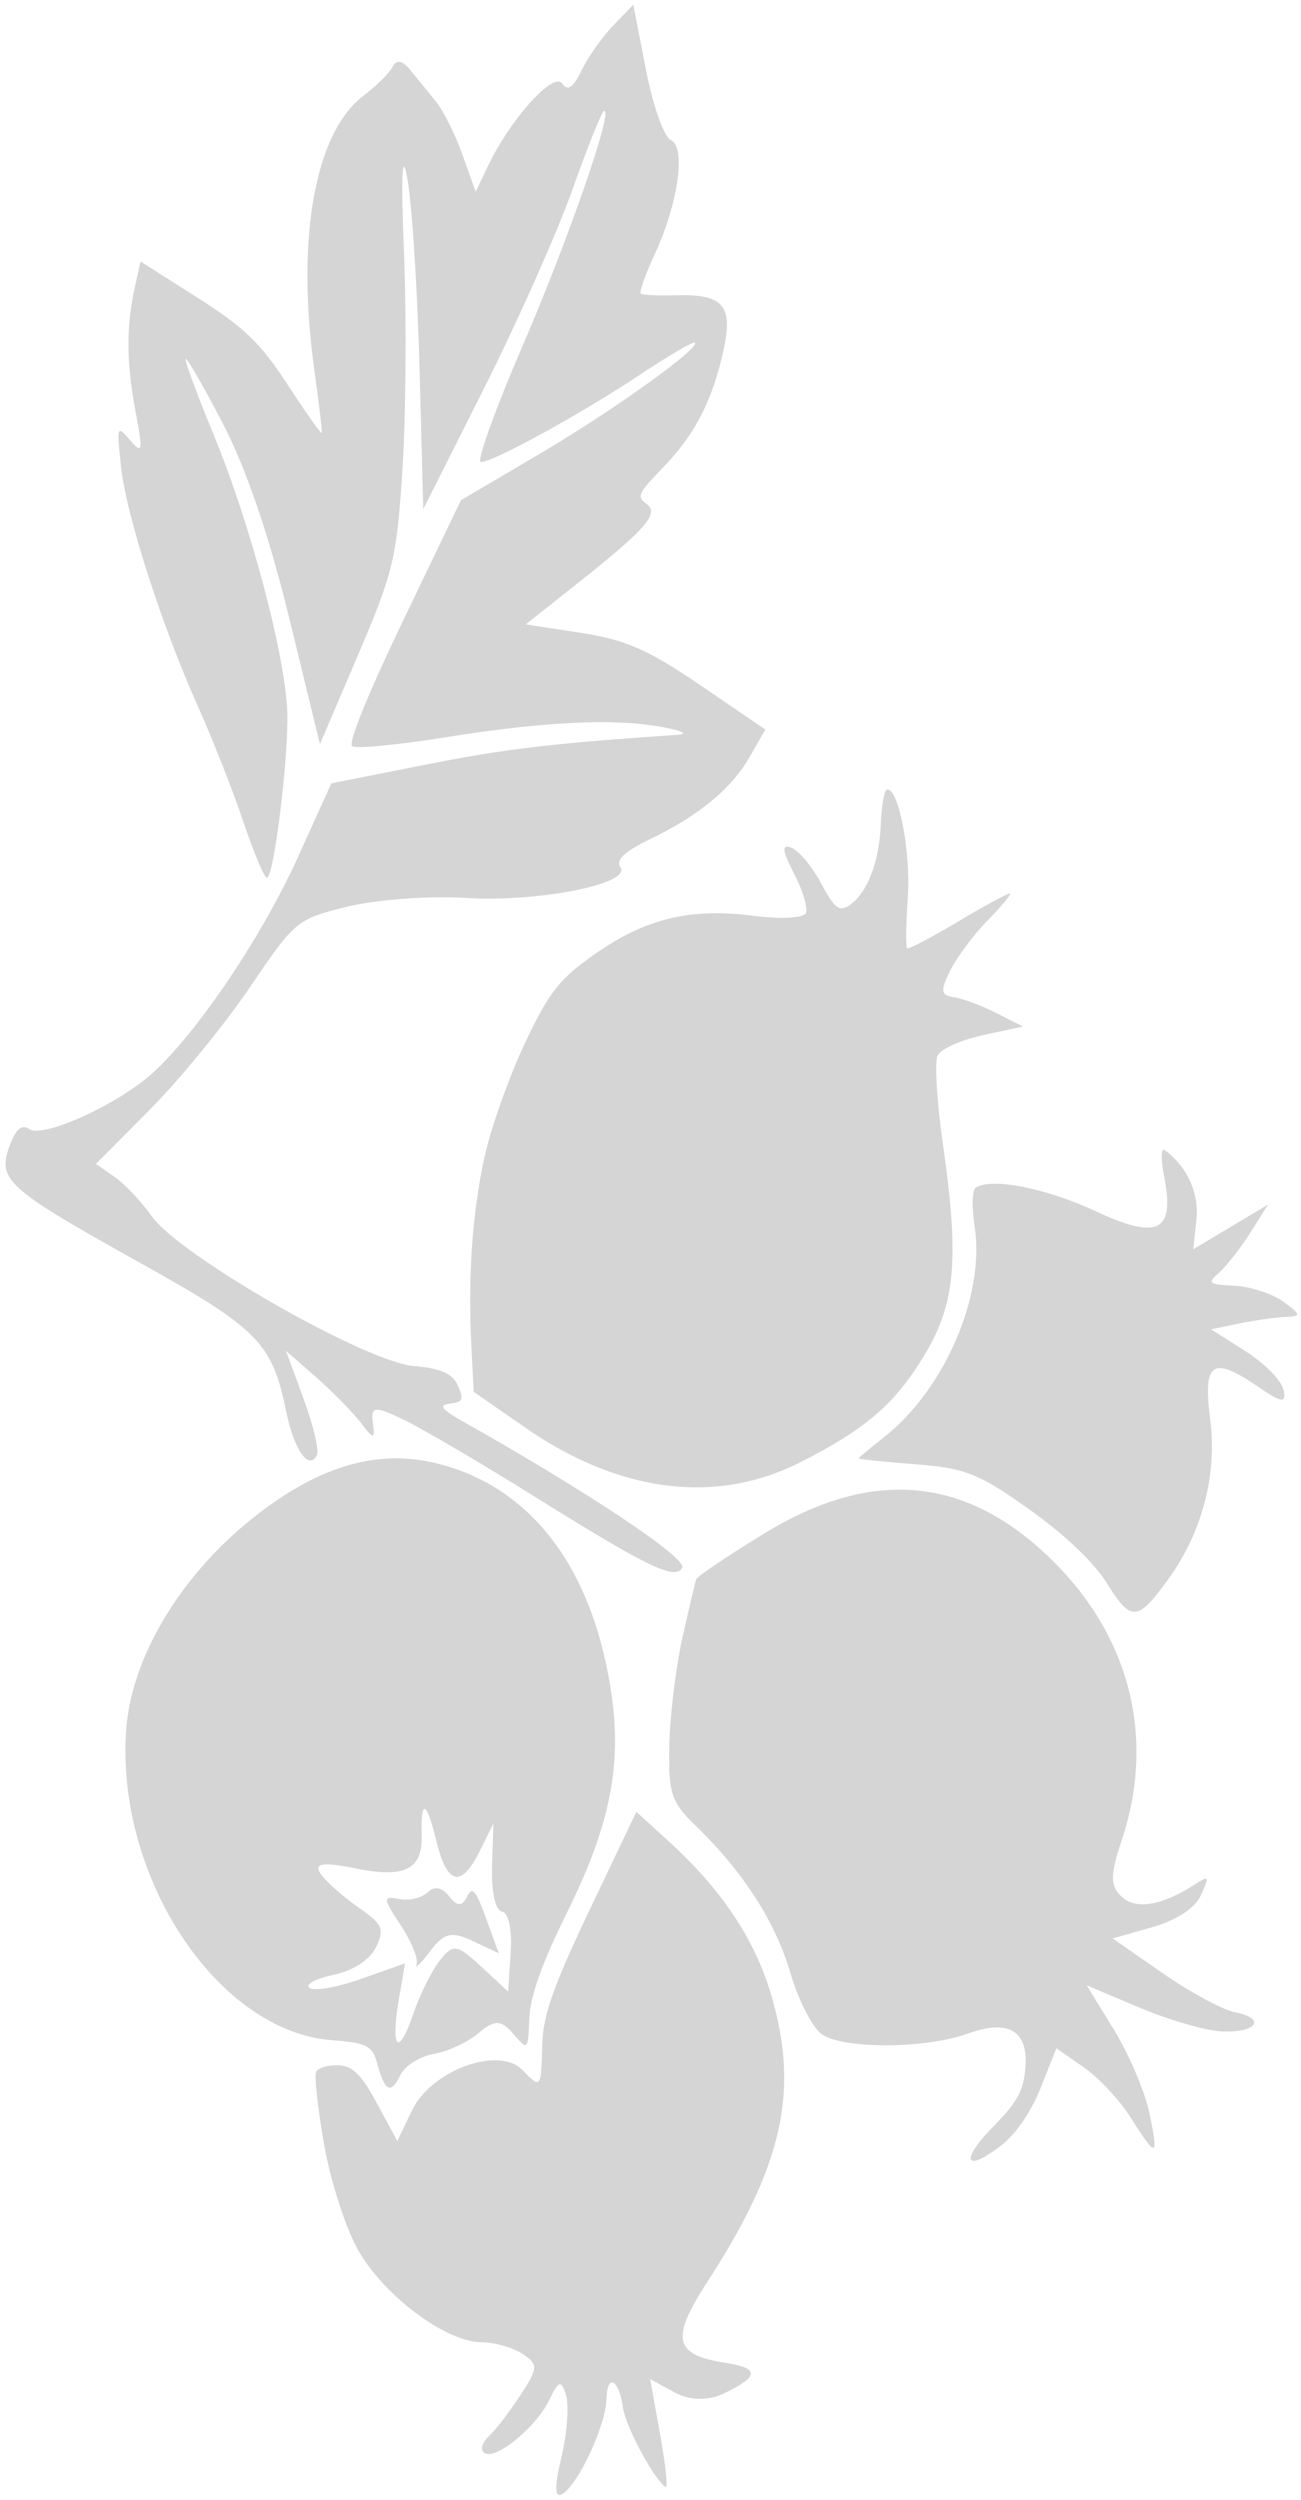 <svg width="215" height="413" viewBox="0 0 215 413" fill="none" xmlns="http://www.w3.org/2000/svg">
<path fill-rule="evenodd" clip-rule="evenodd" d="M22.293 47.385C20.849 53.879 20.878 59.902 22.39 67.944C23.646 74.62 23.564 75.074 21.517 72.731C19.297 70.189 19.271 70.267 20.007 77.137C20.868 85.166 26.766 103.471 32.865 117.048C35.168 122.172 38.484 130.611 40.236 135.803C41.987 140.993 43.741 145.137 44.136 145.01C45.309 144.633 47.709 125.032 47.481 117.692C47.193 108.443 41.397 86.564 35.362 71.946C32.629 65.326 30.523 59.637 30.681 59.306C30.84 58.976 33.616 63.793 36.85 70.014C40.686 77.39 44.494 88.554 47.802 102.127L52.873 122.934L59.194 108.138C65.043 94.444 65.59 92.139 66.532 77.186C67.09 68.3 67.191 52.194 66.754 41.396C66.243 28.755 66.451 24.563 67.34 29.628C68.1 33.954 68.996 47.984 69.333 60.806L69.945 84.119L79.997 64.135C85.526 53.144 92.092 38.391 94.588 31.349C97.085 24.309 99.437 18.449 99.816 18.326C101.488 17.789 93.954 39.522 86.36 57.138C81.796 67.726 78.693 76.367 79.463 76.339C81.642 76.26 95.947 68.414 105.574 62.019C110.361 58.836 114.515 56.398 114.803 56.598C115.92 57.372 101.295 67.851 89.031 75.064L76.175 82.624L66.605 102.546C60.783 114.664 57.49 122.781 58.198 123.272C58.837 123.715 65.707 123.062 73.464 121.818C89.937 119.178 101.535 118.626 109.469 120.105C112.712 120.709 113.814 121.253 112.042 121.374C90.924 122.818 83.536 123.695 70.278 126.324L54.762 129.401L49.213 141.633C43.308 154.651 32.749 170.359 25.347 177.139C19.595 182.408 7.109 188.097 4.804 186.498C3.569 185.641 2.579 186.528 1.532 189.431C-0.445 194.91 1.25 196.417 23.034 208.543C42.693 219.486 44.97 221.796 47.287 233.142C48.592 239.538 51.079 243.048 52.383 240.335C52.755 239.56 51.755 235.374 50.158 231.032L47.257 223.139L52.245 227.508C54.988 229.911 58.318 233.307 59.644 235.054C61.737 237.812 61.997 237.807 61.615 235.02C61.235 232.238 61.954 232.19 66.973 234.651C70.161 236.214 79.699 241.82 88.169 247.107C107.123 258.94 111.685 261.135 112.743 258.931C113.505 257.346 96.855 246.262 76.572 234.852C72.931 232.803 72.419 232.118 74.34 231.869C76.535 231.584 76.692 231.218 75.651 228.842C74.802 226.904 72.768 226.007 68.478 225.674C60.529 225.06 29.632 207.413 25.04 200.864C23.374 198.489 20.625 195.584 18.93 194.408L15.848 192.269L24.809 183.251C29.737 178.291 37.176 169.191 41.34 163.031C48.758 152.056 49.085 151.788 57.545 149.742C62.294 148.594 70.999 147.956 76.89 148.325C88.873 149.076 104.374 146.022 102.531 143.274C101.723 142.068 103.158 140.684 107.266 138.706C115.457 134.763 120.87 130.307 123.9 125.018L126.48 120.514L115.803 113.234C107.11 107.308 103.431 105.694 96.006 104.546L86.884 103.136L95.375 96.411C106.841 87.331 109.052 84.771 106.786 83.198C105.188 82.089 105.492 81.43 109.518 77.288C114.862 71.792 117.8 66.06 119.622 57.576C121.157 50.434 119.459 48.548 111.692 48.771C108.817 48.853 106.212 48.745 105.902 48.53C105.593 48.315 106.614 45.406 108.171 42.063C112.085 33.661 113.412 24.29 110.854 23.132C109.73 22.623 107.877 17.384 106.736 11.492L104.661 0.776L101.334 4.223C99.505 6.119 97.144 9.47 96.087 11.671C94.742 14.47 93.788 15.112 92.908 13.807C91.512 11.735 84.417 19.572 80.722 27.263L78.604 31.673L76.425 25.554C75.227 22.189 73.239 18.213 72.008 16.717C70.777 15.221 68.881 12.899 67.795 11.555C66.537 9.997 65.491 9.788 64.914 10.975C64.416 11.999 62.246 14.17 60.091 15.796C52.032 21.878 48.895 39.404 51.959 61.226C52.724 66.672 53.266 71.303 53.162 71.519C53.059 71.733 50.528 68.147 47.539 63.549C43.084 56.7 40.399 54.109 32.664 49.193L23.225 43.192L22.293 47.385ZM20.847 285.798C19.13 310.147 35.98 335.556 54.812 337.013C60.687 337.468 61.55 337.917 62.363 340.951C63.595 345.546 64.607 346.02 66.181 342.743C66.904 341.238 69.395 339.679 71.716 339.279C74.039 338.877 77.376 337.316 79.134 335.81C81.71 333.603 82.809 333.628 84.797 335.942C87.225 338.769 87.267 338.73 87.469 333.452C87.61 329.788 89.551 324.313 93.592 316.166C101.712 299.797 103.343 289.154 100.016 274.242C96.055 256.494 86.189 245.065 71.894 241.666C62.084 239.334 52.332 242.309 41.599 250.909C29.685 260.454 21.685 273.904 20.847 285.798ZM80.104 190.972C78.042 200.275 77.307 210.806 77.903 222.515L78.281 229.914L86.768 235.803C102.358 246.62 118.369 248.626 132.34 241.512C143.184 235.99 147.934 231.879 152.791 223.814C157.922 215.293 158.552 208.005 155.812 188.889C154.82 181.972 154.43 175.433 154.946 174.36C155.462 173.286 158.848 171.771 162.47 170.99L169.059 169.57L164.624 167.327C162.185 166.094 159.027 164.924 157.604 164.728C155.478 164.434 155.374 163.66 157.019 160.353C158.119 158.144 160.881 154.433 163.155 152.111C165.431 149.786 167.117 147.765 166.905 147.617C166.691 147.469 162.888 149.513 158.455 152.16C154.021 154.806 150.183 156.826 149.924 156.646C149.665 156.467 149.712 152.649 150.026 148.162C150.55 140.683 148.422 129.849 146.548 130.452C146.116 130.591 145.666 133.228 145.547 136.311C145.311 142.485 143.205 147.763 140.237 149.63C138.653 150.627 137.849 149.967 135.664 145.87C134.205 143.136 132.006 140.509 130.778 140.032C129.135 139.393 129.249 140.514 131.207 144.276C132.671 147.087 133.554 150.046 133.168 150.849C132.782 151.652 128.926 151.85 124.598 151.29C114.131 149.934 106.769 151.693 98.371 157.557C92.442 161.696 90.733 163.872 86.718 172.386C84.13 177.875 81.154 186.239 80.104 190.972ZM52.952 309.479C53.817 310.764 56.607 313.258 59.153 315.024C63.256 317.872 63.594 318.623 62.137 321.657C61.138 323.736 58.374 325.529 55.094 326.23C52.125 326.864 50.351 327.837 51.15 328.391C51.95 328.946 55.83 328.258 59.773 326.862L66.941 324.324L65.933 330.163C64.503 338.436 65.811 339.927 68.249 332.803C69.384 329.491 71.396 325.433 72.723 323.788C74.913 321.071 75.542 321.173 79.553 324.89L83.972 328.986L84.392 322.557C84.64 318.762 84.05 315.984 82.951 315.774C81.858 315.565 81.182 312.495 81.314 308.326L81.537 301.231L79.31 305.723C76.206 311.984 73.88 311.423 72.077 303.979C70.473 297.362 69.505 297.041 69.684 303.187C69.847 308.801 66.903 310.284 58.838 308.654C53.386 307.552 51.801 307.774 52.952 309.479ZM66.184 317.972C67.971 320.662 69.168 323.586 68.846 324.469C68.525 325.351 69.521 324.395 71.062 322.342C73.356 319.283 74.636 318.976 78.147 320.636L82.432 322.664L80.328 316.89C78.595 312.132 78.033 311.515 77.136 313.383C76.38 314.956 75.491 314.918 74.231 313.261C73.078 311.742 71.773 311.496 70.653 312.587C69.683 313.531 67.55 314.028 65.913 313.691C63.228 313.14 63.255 313.559 66.184 317.972ZM53.571 354.313C54.622 360.278 57.128 368.067 59.139 371.624C63.437 379.235 73.68 386.889 79.605 386.921C81.765 386.933 84.809 387.798 86.37 388.844C88.972 390.588 88.943 391.149 86.021 395.63C84.269 398.316 81.923 401.373 80.809 402.42C79.624 403.533 79.313 404.692 80.059 405.21C81.869 406.466 88.619 400.941 90.785 396.432C92.338 393.2 92.744 393.088 93.543 395.678C94.057 397.348 93.71 401.966 92.77 405.938C91.596 410.91 91.657 412.786 92.97 411.961C95.635 410.285 100.096 400.677 100.212 396.365C100.329 391.966 102.275 392.942 102.957 397.742C103.399 400.854 108.025 409.479 109.983 410.837C110.404 411.13 110.007 407.235 109.099 402.183L107.45 392.998L111.453 395.185C113.948 396.55 117.014 396.624 119.6 395.382C125.522 392.534 125.576 391.19 119.806 390.297C111.379 388.995 110.792 386.349 116.853 377.008C129.384 357.698 132.123 345.452 127.459 329.578C124.763 320.402 119.299 312.185 110.641 304.286L105.166 299.291L97.474 315.418C91.537 327.866 89.745 332.903 89.625 337.493C89.426 345.074 89.398 345.113 86.356 341.956C82.441 337.893 71.279 341.967 68.079 348.627L65.656 353.67L62.311 347.474C59.72 342.676 58.273 341.252 55.896 341.159C54.208 341.093 52.563 341.586 52.242 342.255C51.921 342.923 52.519 348.35 53.571 354.313ZM112.751 270.661C111.671 275.527 110.703 283.487 110.603 288.351C110.439 296.184 110.929 297.69 114.886 301.508C122.755 309.102 128.126 317.428 130.61 325.885C131.942 330.416 134.277 334.98 135.802 336.028C139.42 338.515 152.824 338.463 159.908 335.934C166.72 333.503 169.947 335.422 169.451 341.61C169.151 345.359 168.126 347.236 164.21 351.216C158.611 356.905 159.399 359.06 165.391 354.446C167.882 352.527 170.416 348.847 172.001 344.843L174.573 338.352L179.048 341.457C181.509 343.165 184.972 346.845 186.741 349.633C191.17 356.612 191.486 356.568 189.977 349.179C189.253 345.628 186.618 339.403 184.123 335.342L179.586 327.962L188.279 331.627C193.059 333.642 199.12 335.411 201.746 335.558C207.584 335.885 209.426 333.445 204.118 332.412C202.086 332.017 196.7 329.11 192.149 325.952L183.874 320.21L190.387 318.357C194.452 317.201 197.486 315.215 198.455 313.077C199.924 309.839 199.859 309.744 197.299 311.385C191.947 314.816 187.68 315.506 185.358 313.314C183.45 311.516 183.451 309.728 185.357 304.028C191.263 286.368 186.382 268.846 171.955 255.922C158.39 243.77 143.462 242.872 126.511 253.187C120.404 256.904 115.252 260.365 115.061 260.88C114.87 261.395 113.831 265.797 112.751 270.661ZM161.062 202.597C162.831 213.831 156.194 229.368 146.253 237.27C143.912 239.13 141.945 240.763 141.878 240.901C141.812 241.038 146.006 241.475 151.196 241.873C159.496 242.508 161.772 243.406 170.065 249.311C176.073 253.592 180.762 258.062 182.988 261.632C186.933 267.965 188.017 267.873 193.135 260.772C198.665 253.099 201.163 243.58 200.005 234.585C198.757 224.904 200.321 223.857 208.063 229.18C211.801 231.751 212.614 231.836 212.115 229.6C211.763 228.024 209.02 225.235 205.819 223.199L200.147 219.595L204.709 218.643C207.217 218.119 210.642 217.629 212.319 217.553C215.114 217.426 215.095 217.217 212.101 215.037C210.306 213.729 206.698 212.538 204.087 212.394C199.566 212.14 199.444 212.033 201.543 210.156C202.756 209.071 205.056 206.111 206.655 203.579L209.563 198.975L203.383 202.668L197.202 206.362L197.725 201.382C198.178 197.057 196.118 192.597 192.452 189.966C191.857 189.538 191.834 191.564 192.401 194.466C194.162 203.473 191.37 204.873 181.146 200.112C172.874 196.259 163.874 194.484 161.24 196.187C160.648 196.571 160.568 199.456 161.062 202.597Z" fill="#D5D5D5"/>
</svg>
